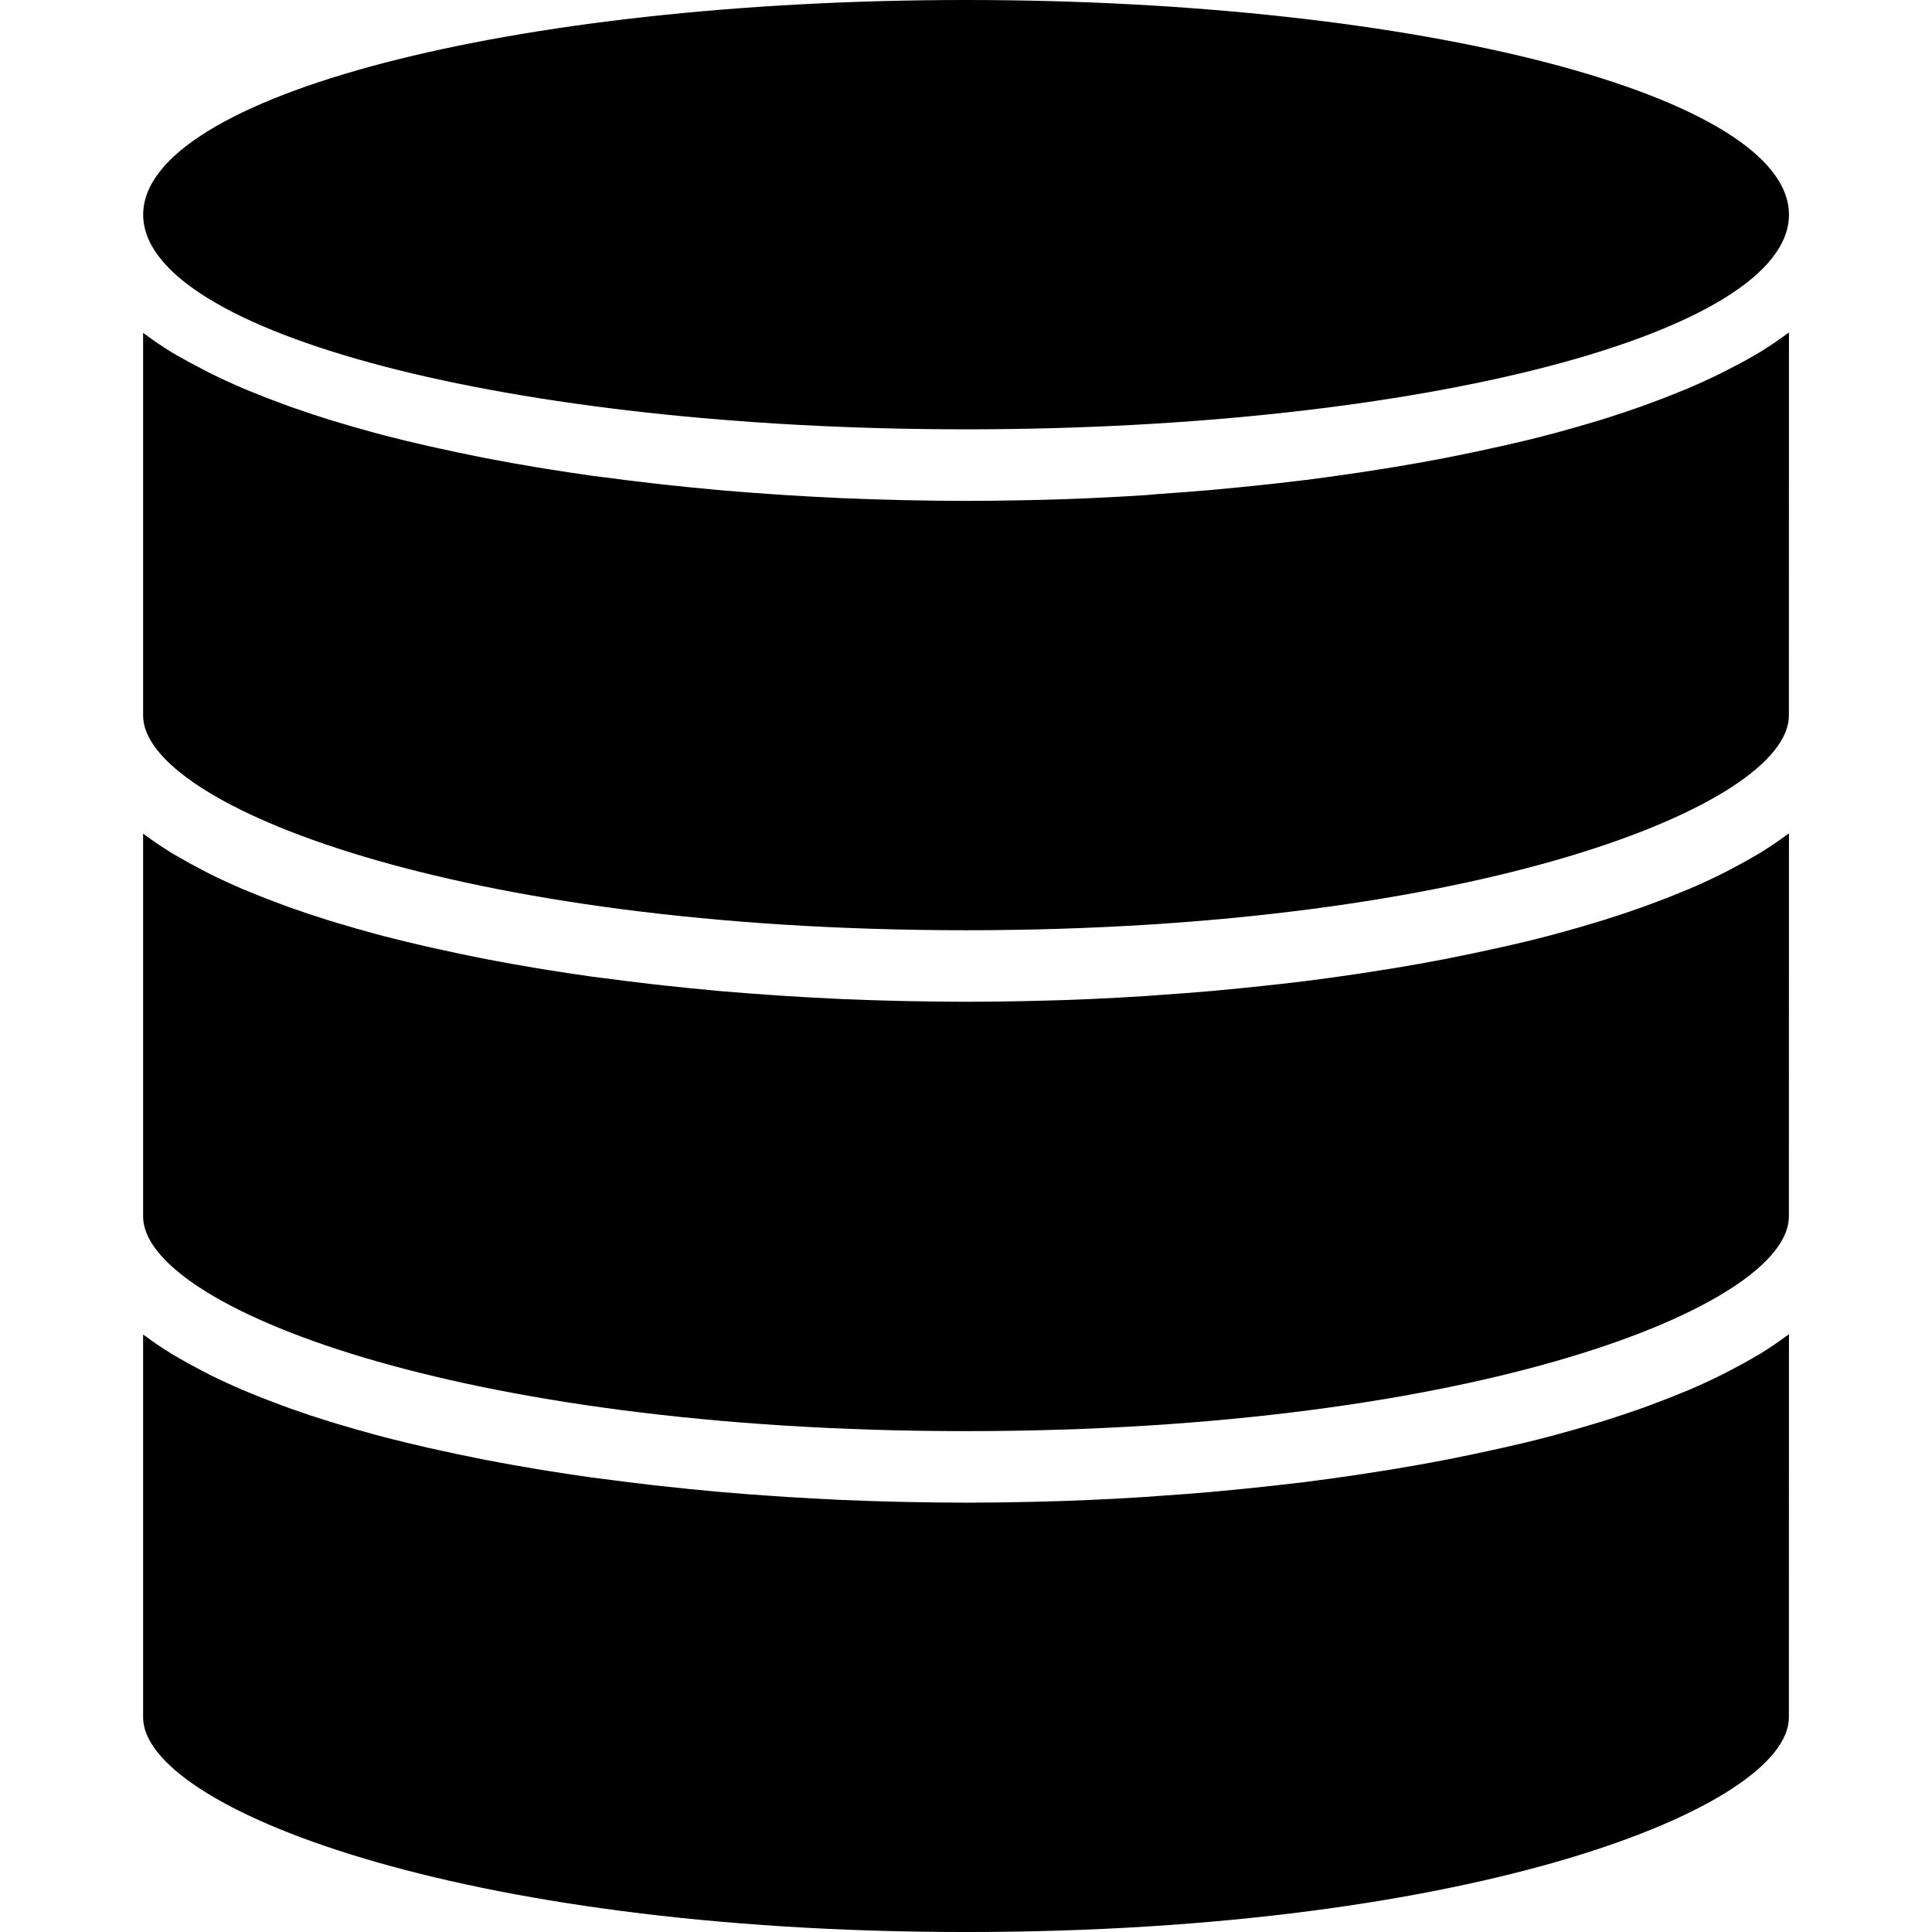 <svg height="432pt" viewBox="-32 0 432 432" width="432pt" xmlns="http://www.w3.org/2000/svg"><path d="m368.016 186.352c-.184.145-.422.273-.609.418-1.812 1.336-3.727 2.637-5.789 3.91-.328.199-.688.391-1.016.594-1.867 1.102-3.832 2.184-5.883 3.238l-1.672.863c-2.359 1.168-4.801 2.305-7.391 3.41l-1.527.621c-2.273.945-4.617 1.859-7.031 2.746l-1.977.727c-2.828 1.004-5.742 1.973-8.746 2.914l-2.023.605c-2.617.801-5.281 1.547-8 2.289-.719.191-1.422.391-2.145.578-3.199.848-6.496 1.645-9.895 2.398-.801.184-1.602.352-2.402.527-2.941.656-5.934 1.285-8.973 1.887l-2.129.426c-3.543.684-7.145 1.324-10.809 1.93-.887.152-1.793.285-2.688.43-3.199.52-6.488 1.016-9.793 1.48l-1.977.281c-3.789.531-7.621 1.008-11.488 1.43l-2.91.32c-3.543.387-7.105.742-10.695 1.074l-1.457.137c-4 .352-8 .645-12 .918l-2.977.223c-3.809.242-7.621.449-11.441.625l-.949.047c-4.082.176-8.164.312-12.25.402l-2.992.062c-4.117.082-8.238.137-12.352.137-4.109 0-8.23-.055-12.352-.137l-2.992-.062c-4.09-.098-8.172-.23-12.246-.402l-.953-.047c-3.824-.176-7.637-.383-11.441-.625l-2.992-.199c-4-.27-8-.566-12-.918l-1.453-.137c-3.59-.324-7.156-.684-10.699-1.074l-2.91-.32c-3.863-.445-7.691-.922-11.488-1.43l-2.008-.25c-3.305-.461-6.559-.957-9.793-1.477-.895-.145-1.801-.281-2.688-.434-3.66-.609-7.262-1.25-10.809-1.93l-2.129-.422c-3.039-.602-6.031-1.234-8.973-1.891-.801-.176-1.602-.344-2.402-.527-3.375-.766-6.672-1.566-9.895-2.398-.719-.184-1.426-.383-2.145-.578-2.734-.742-5.398-1.504-8-2.285l-2.023-.609c-3.008-.938-5.922-1.91-8.746-2.91l-1.973-.73c-2.418-.883-4.762-1.801-7.035-2.742l-1.527-.625c-2.574-1.105-5.031-2.238-7.391-3.406l-1.672-.867c-2.051-1.055-4-2.133-5.883-3.238-.324-.199-.688-.391-1.016-.594-2.062-1.27-4-2.574-5.789-3.91-.184-.145-.426-.273-.609-.418v85.594c0 20.039 70 48 184 48s184-27.961 184-48zm0 0"/><path d="m368.016 298.352c-.184.145-.422.273-.609.418-1.812 1.336-3.727 2.637-5.789 3.91-.328.199-.688.391-1.016.594-1.867 1.102-3.832 2.184-5.883 3.238l-1.672.863c-2.359 1.168-4.801 2.305-7.391 3.41l-1.527.621c-2.273.945-4.617 1.859-7.031 2.746l-1.977.727c-2.828 1.004-5.742 1.973-8.746 2.914l-2.023.605c-2.617.801-5.281 1.547-8 2.289-.719.191-1.422.391-2.145.578-3.199.848-6.496 1.645-9.895 2.398-.801.184-1.602.352-2.402.527-2.941.656-5.934 1.285-8.973 1.887l-2.129.426c-3.543.676-7.145 1.32-10.809 1.93-.887.152-1.793.285-2.688.43-3.199.52-6.488 1.016-9.793 1.48l-1.977.281c-3.789.531-7.621 1.008-11.488 1.43l-2.91.32c-3.543.387-7.105.742-10.695 1.074l-1.457.137c-4 .352-8 .645-12 .918l-2.977.223c-3.809.242-7.621.449-11.441.625l-.949.047c-4.082.176-8.164.312-12.25.402l-2.992.062c-4.117.082-8.238.137-12.352.137-4.109 0-8.23-.055-12.352-.137l-2.992-.062c-4.09-.098-8.172-.23-12.246-.402l-.953-.047c-3.824-.176-7.637-.383-11.441-.625l-2.992-.199c-4-.27-8-.566-12-.918l-1.453-.137c-3.59-.324-7.156-.684-10.699-1.074l-2.91-.32c-3.863-.445-7.691-.922-11.488-1.43l-2.008-.25c-3.305-.461-6.559-.957-9.793-1.477-.895-.145-1.801-.281-2.688-.434-3.66-.609-7.262-1.25-10.809-1.93l-2.129-.422c-3.039-.598-6.031-1.227-8.973-1.891-.801-.176-1.602-.344-2.402-.527-3.375-.766-6.672-1.566-9.895-2.398-.719-.184-1.426-.383-2.145-.578-2.734-.742-5.398-1.504-8-2.285l-2.023-.609c-3.008-.934-5.922-1.902-8.746-2.91l-1.973-.73c-2.418-.883-4.762-1.801-7.035-2.742l-1.527-.625c-2.574-1.105-5.031-2.238-7.391-3.406l-1.672-.867c-2.051-1.055-4-2.133-5.883-3.238-.324-.199-.688-.391-1.016-.594-2.062-1.27-4-2.574-5.789-3.91-.184-.145-.426-.273-.609-.418v85.594c0 20.039 70 48 184 48s184-27.961 184-48zm0 0"/><path d="m368.016 74.352c-.184.145-.422.273-.609.418-1.812 1.336-3.727 2.637-5.789 3.91-.328.199-.688.391-1.016.594-1.867 1.102-3.832 2.184-5.883 3.199l-1.672.863c-2.359 1.168-4.801 2.305-7.391 3.406l-1.527.625c-2.273.945-4.617 1.859-7.031 2.746l-1.977.727c-2.828 1.004-5.742 1.973-8.746 2.914l-2.023.605c-2.617.801-5.281 1.543-8 2.289-.719.191-1.422.391-2.145.574-3.199.848-6.496 1.648-9.895 2.402-.801.184-1.602.352-2.402.527-2.941.656-5.934 1.285-8.973 1.887l-2.129.426c-3.543.684-7.145 1.324-10.809 1.926-.887.152-1.793.289-2.688.434-3.199.52-6.488 1.016-9.793 1.48l-1.977.281c-3.789.531-7.621 1.008-11.488 1.43l-2.91.32c-3.543.383-7.105.742-10.695 1.07l-1.457.137c-4 .352-8 .648-12 .922l-2.977.262c-3.809.242-7.621.449-11.441.625l-.949.047c-4.082.176-8.164.312-12.25.402l-2.992.062c-4.117.082-8.238.137-12.352.137-4.109 0-8.23-.055-12.352-.137l-2.992-.062c-4.09-.098-8.172-.23-12.246-.402l-.953-.047c-3.824-.176-7.637-.383-11.441-.625l-2.992-.199c-4-.27-8-.566-12-.918l-1.453-.137c-3.59-.324-7.156-.684-10.699-1.074l-2.91-.32c-3.863-.445-7.691-.922-11.488-1.43l-2.008-.25c-3.305-.461-6.559-.957-9.793-1.477-.895-.145-1.801-.281-2.688-.434-3.66-.609-7.262-1.25-10.809-1.93l-2.129-.422c-3.039-.602-6.031-1.234-8.973-1.891-.801-.176-1.602-.344-2.402-.527-3.375-.766-6.672-1.566-9.895-2.398-.719-.184-1.426-.383-2.145-.578-2.734-.742-5.398-1.504-8-2.285l-2.023-.609c-3.008-.938-5.922-1.91-8.746-2.91l-1.973-.73c-2.418-.883-4.762-1.801-7.035-2.742l-1.527-.625c-2.574-1.105-5.031-2.238-7.391-3.406l-1.672-.867c-2.051-1.055-4-2.133-5.883-3.199-.324-.199-.688-.391-1.016-.59-2.062-1.273-4-2.578-5.789-3.914-.184-.145-.426-.27-.609-.414v85.551c0 20 70 48 184 48s184-28 184-48zm0 0"/><path d="m368.016 48c0-26.508-82.379-48-184-48s-184 21.492-184 48 82.379 48 184 48 184-21.492 184-48zm0 0"/></svg>